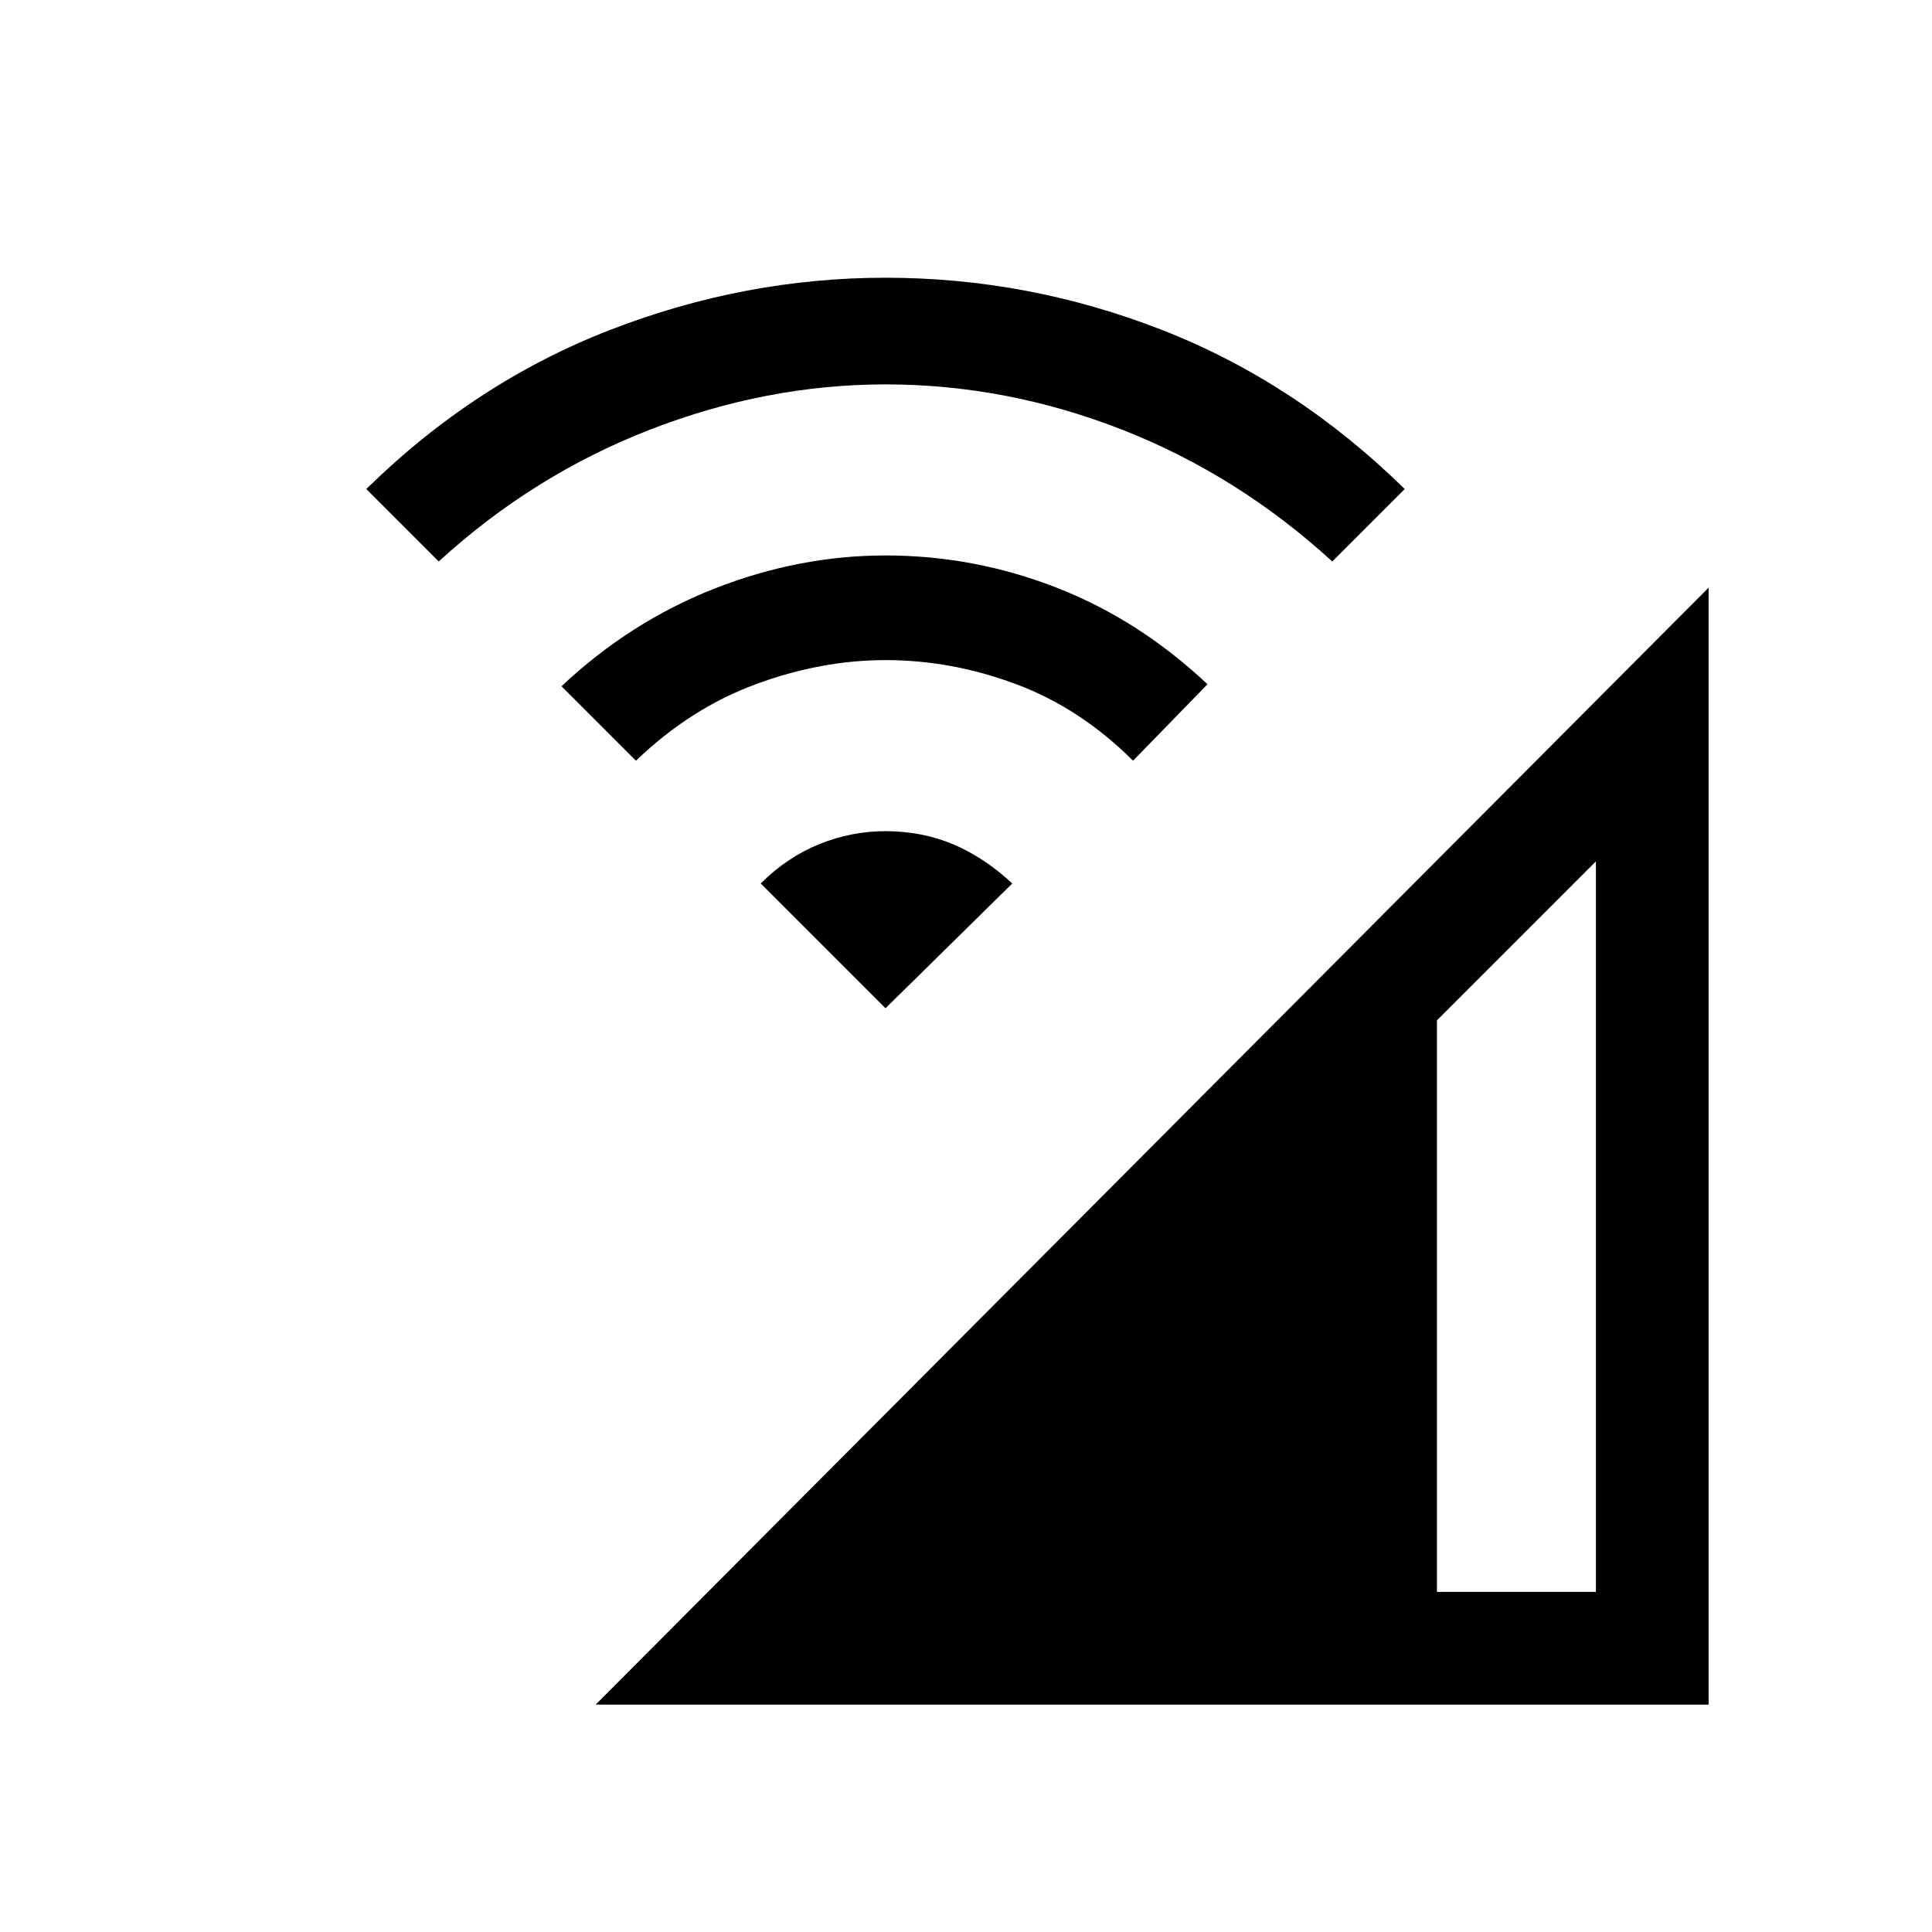 <svg xmlns="http://www.w3.org/2000/svg" height="24" width="24"><path d="M7.4 21.175 21.225 7.3v13.875Zm10.45-1.4h1.975V10.7l-1.975 1.975ZM7.9 9.45l-.925-.925q.85-.8 1.9-1.213Q9.925 6.9 11 6.9q1.1 0 2.125.4T15 8.5l-.925.95q-.65-.65-1.45-.95-.8-.3-1.625-.3-.8 0-1.612.3-.813.3-1.488.95ZM5.45 6.975l-.9-.9Q5.9 4.75 7.575 4.1 9.25 3.45 11 3.45q1.775 0 3.438.65 1.662.65 3.012 1.975l-.9.9Q15.375 5.9 13.938 5.337 12.5 4.775 11 4.775q-1.475 0-2.925.562-1.45.563-2.625 1.638Zm5.55 5.55-1.55-1.55q.325-.325.725-.488.4-.162.825-.162.45 0 .838.162.387.163.737.488Z"/></svg>